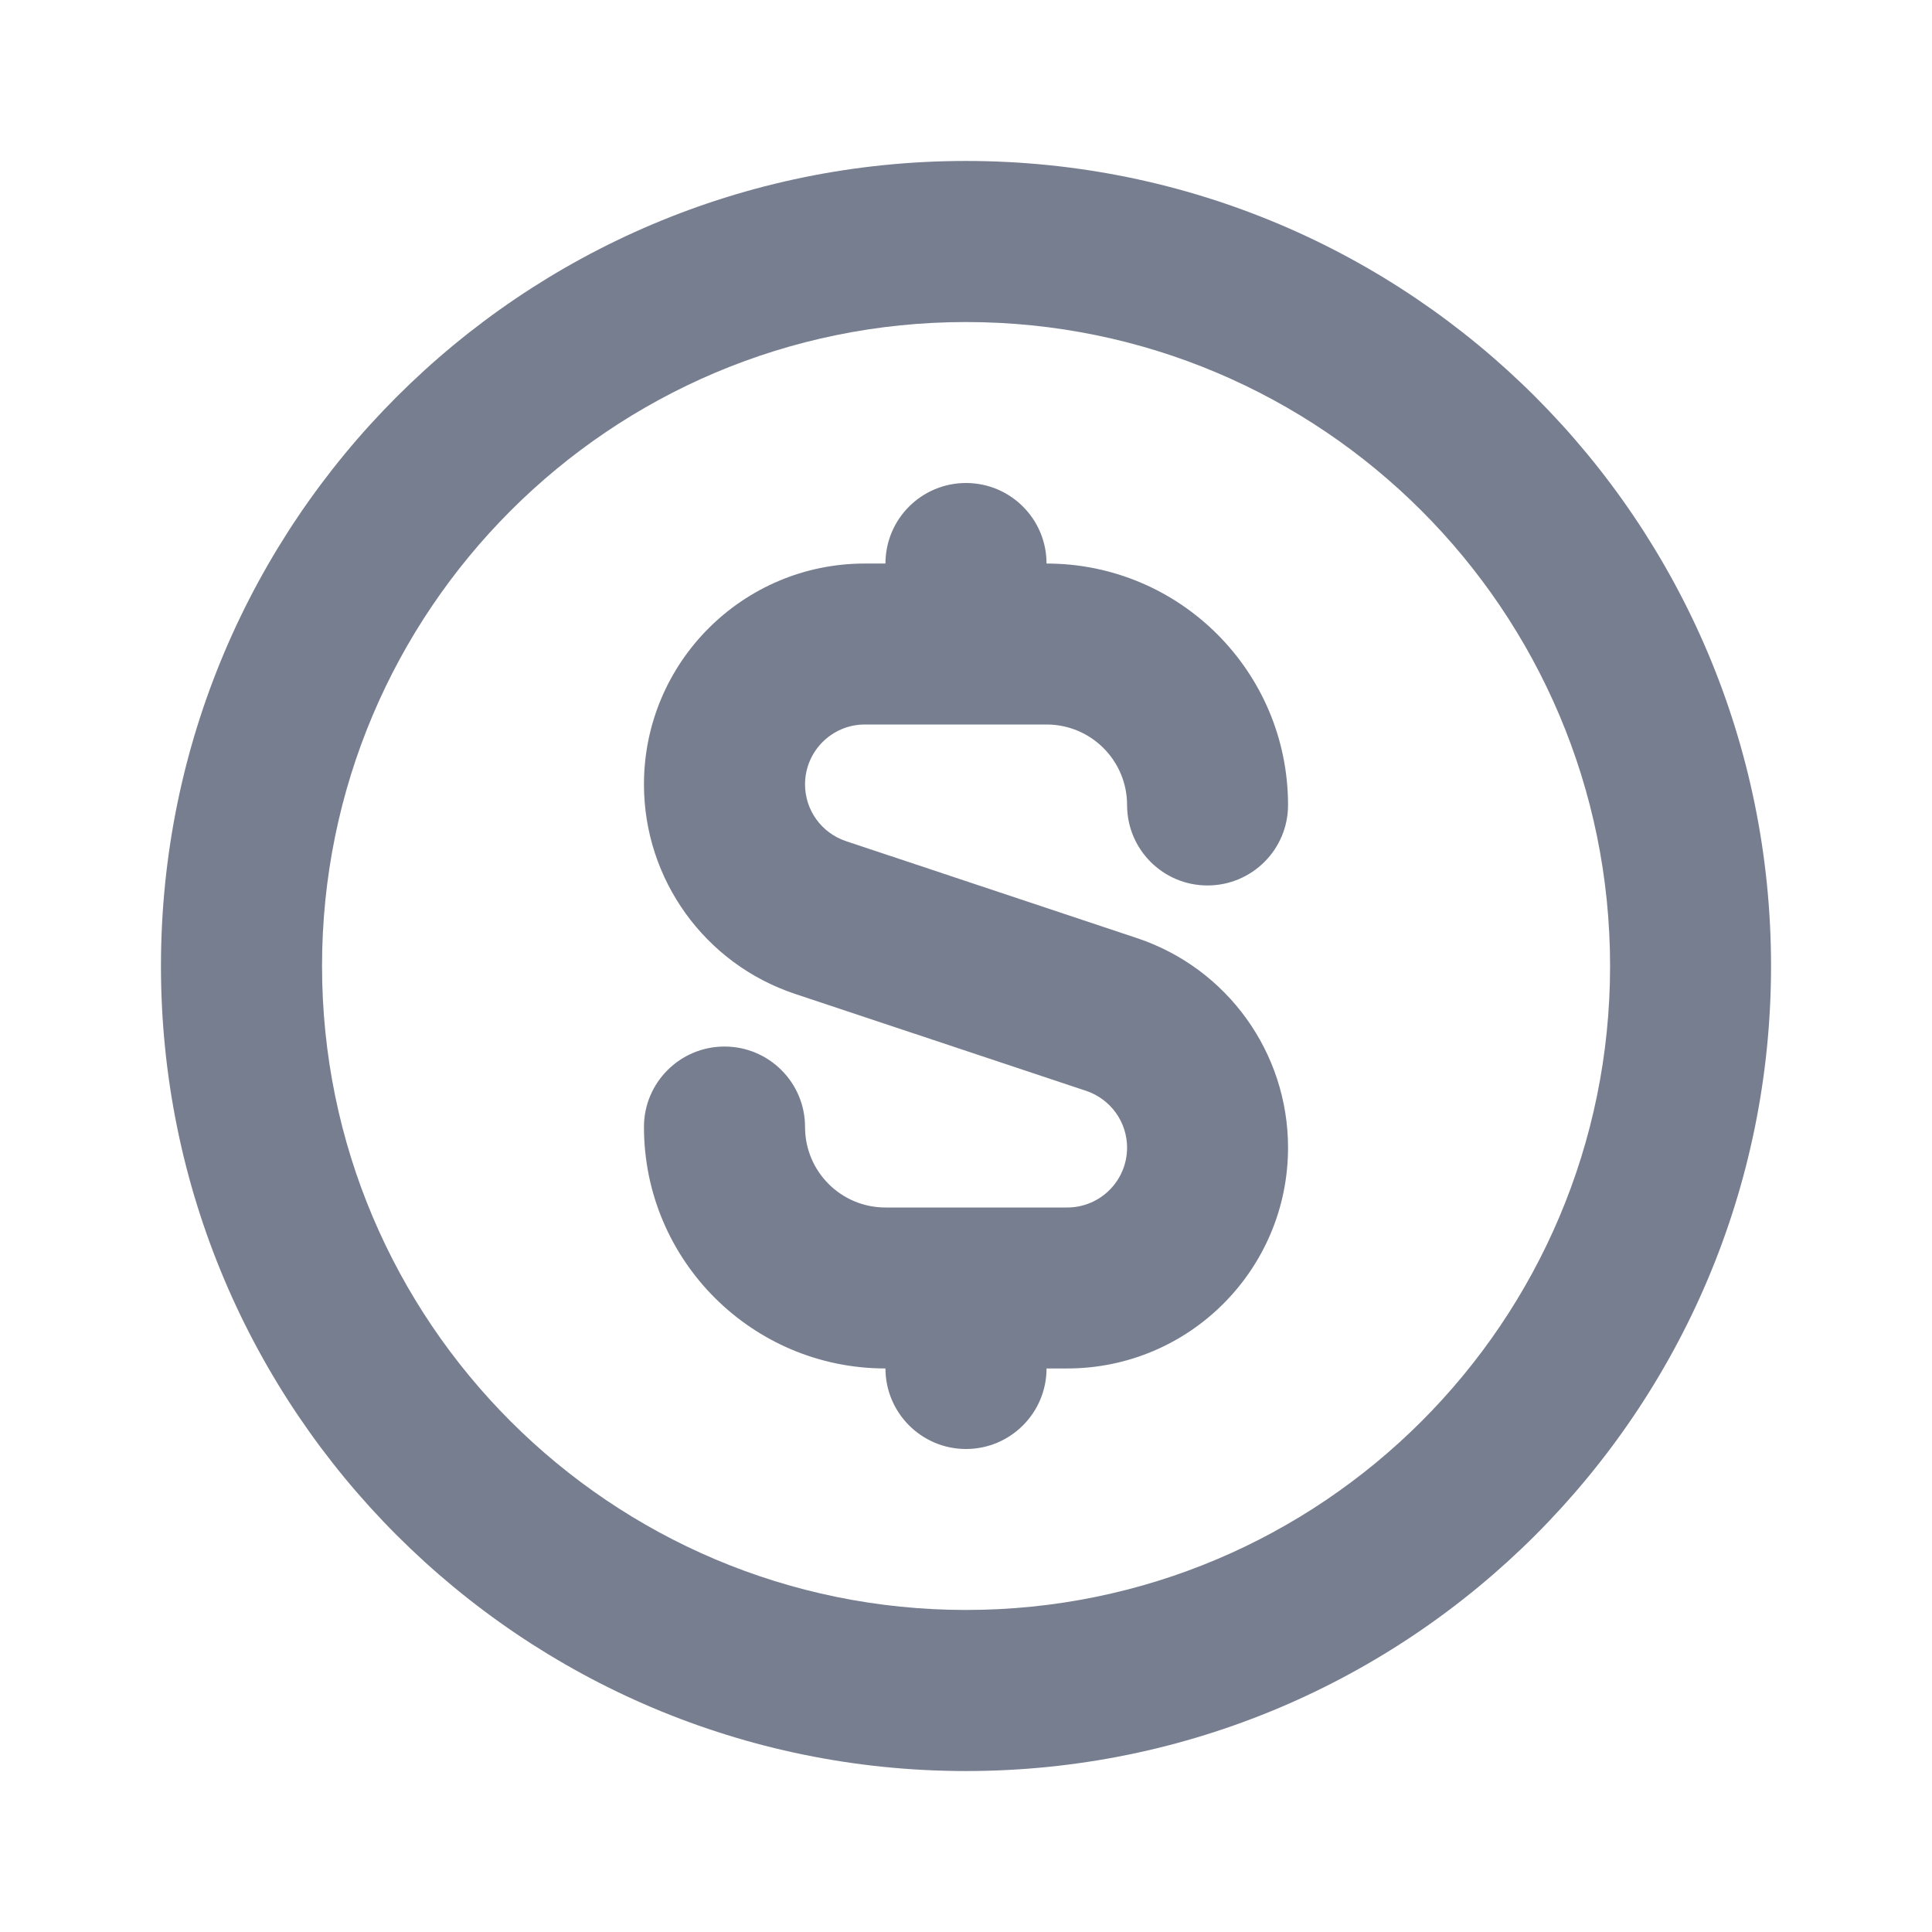 <svg width="16" height="16" viewBox="0 0 16 16" fill="none" xmlns="http://www.w3.org/2000/svg">
<path fill-rule="evenodd" clip-rule="evenodd" d="M8 13.333C10.946 13.333 13.334 10.946 13.334 8C13.334 5.055 10.946 2.667 8 2.667C5.055 2.667 2.667 5.055 2.667 8C2.667 10.946 5.055 13.333 8 13.333ZM8 14.667C11.682 14.667 14.667 11.682 14.667 8C14.667 4.318 11.682 1.333 8 1.333C4.318 1.333 1.333 4.318 1.333 8C1.333 11.682 4.318 14.667 8 14.667Z" fill="#777E90"/>
<path d="M7.333 4.667C7.333 4.298 7.632 4 8 4C8.368 4 8.667 4.298 8.667 4.667C9.771 4.667 10.667 5.562 10.667 6.667C10.667 7.035 10.368 7.333 10 7.333C9.632 7.333 9.334 7.035 9.334 6.667C9.334 6.298 9.035 6 8.667 6H7.162C6.889 6 6.667 6.222 6.667 6.496C6.667 6.709 6.803 6.898 7.006 6.966L9.416 7.769C10.163 8.018 10.667 8.717 10.667 9.504C10.667 10.514 9.848 11.333 8.838 11.333H8.667C8.667 11.701 8.368 12 8 12C7.632 12 7.333 11.701 7.333 11.333C6.229 11.333 5.333 10.438 5.333 9.333C5.333 8.965 5.632 8.667 6 8.667C6.368 8.667 6.667 8.965 6.667 9.333C6.667 9.702 6.965 10 7.333 10H8.838C9.112 10 9.334 9.778 9.334 9.504C9.334 9.291 9.197 9.102 8.995 9.034L6.584 8.231C5.837 7.982 5.333 7.283 5.333 6.496C5.333 5.486 6.152 4.667 7.162 4.667H7.333Z" fill="#777E90"/>
</svg>
